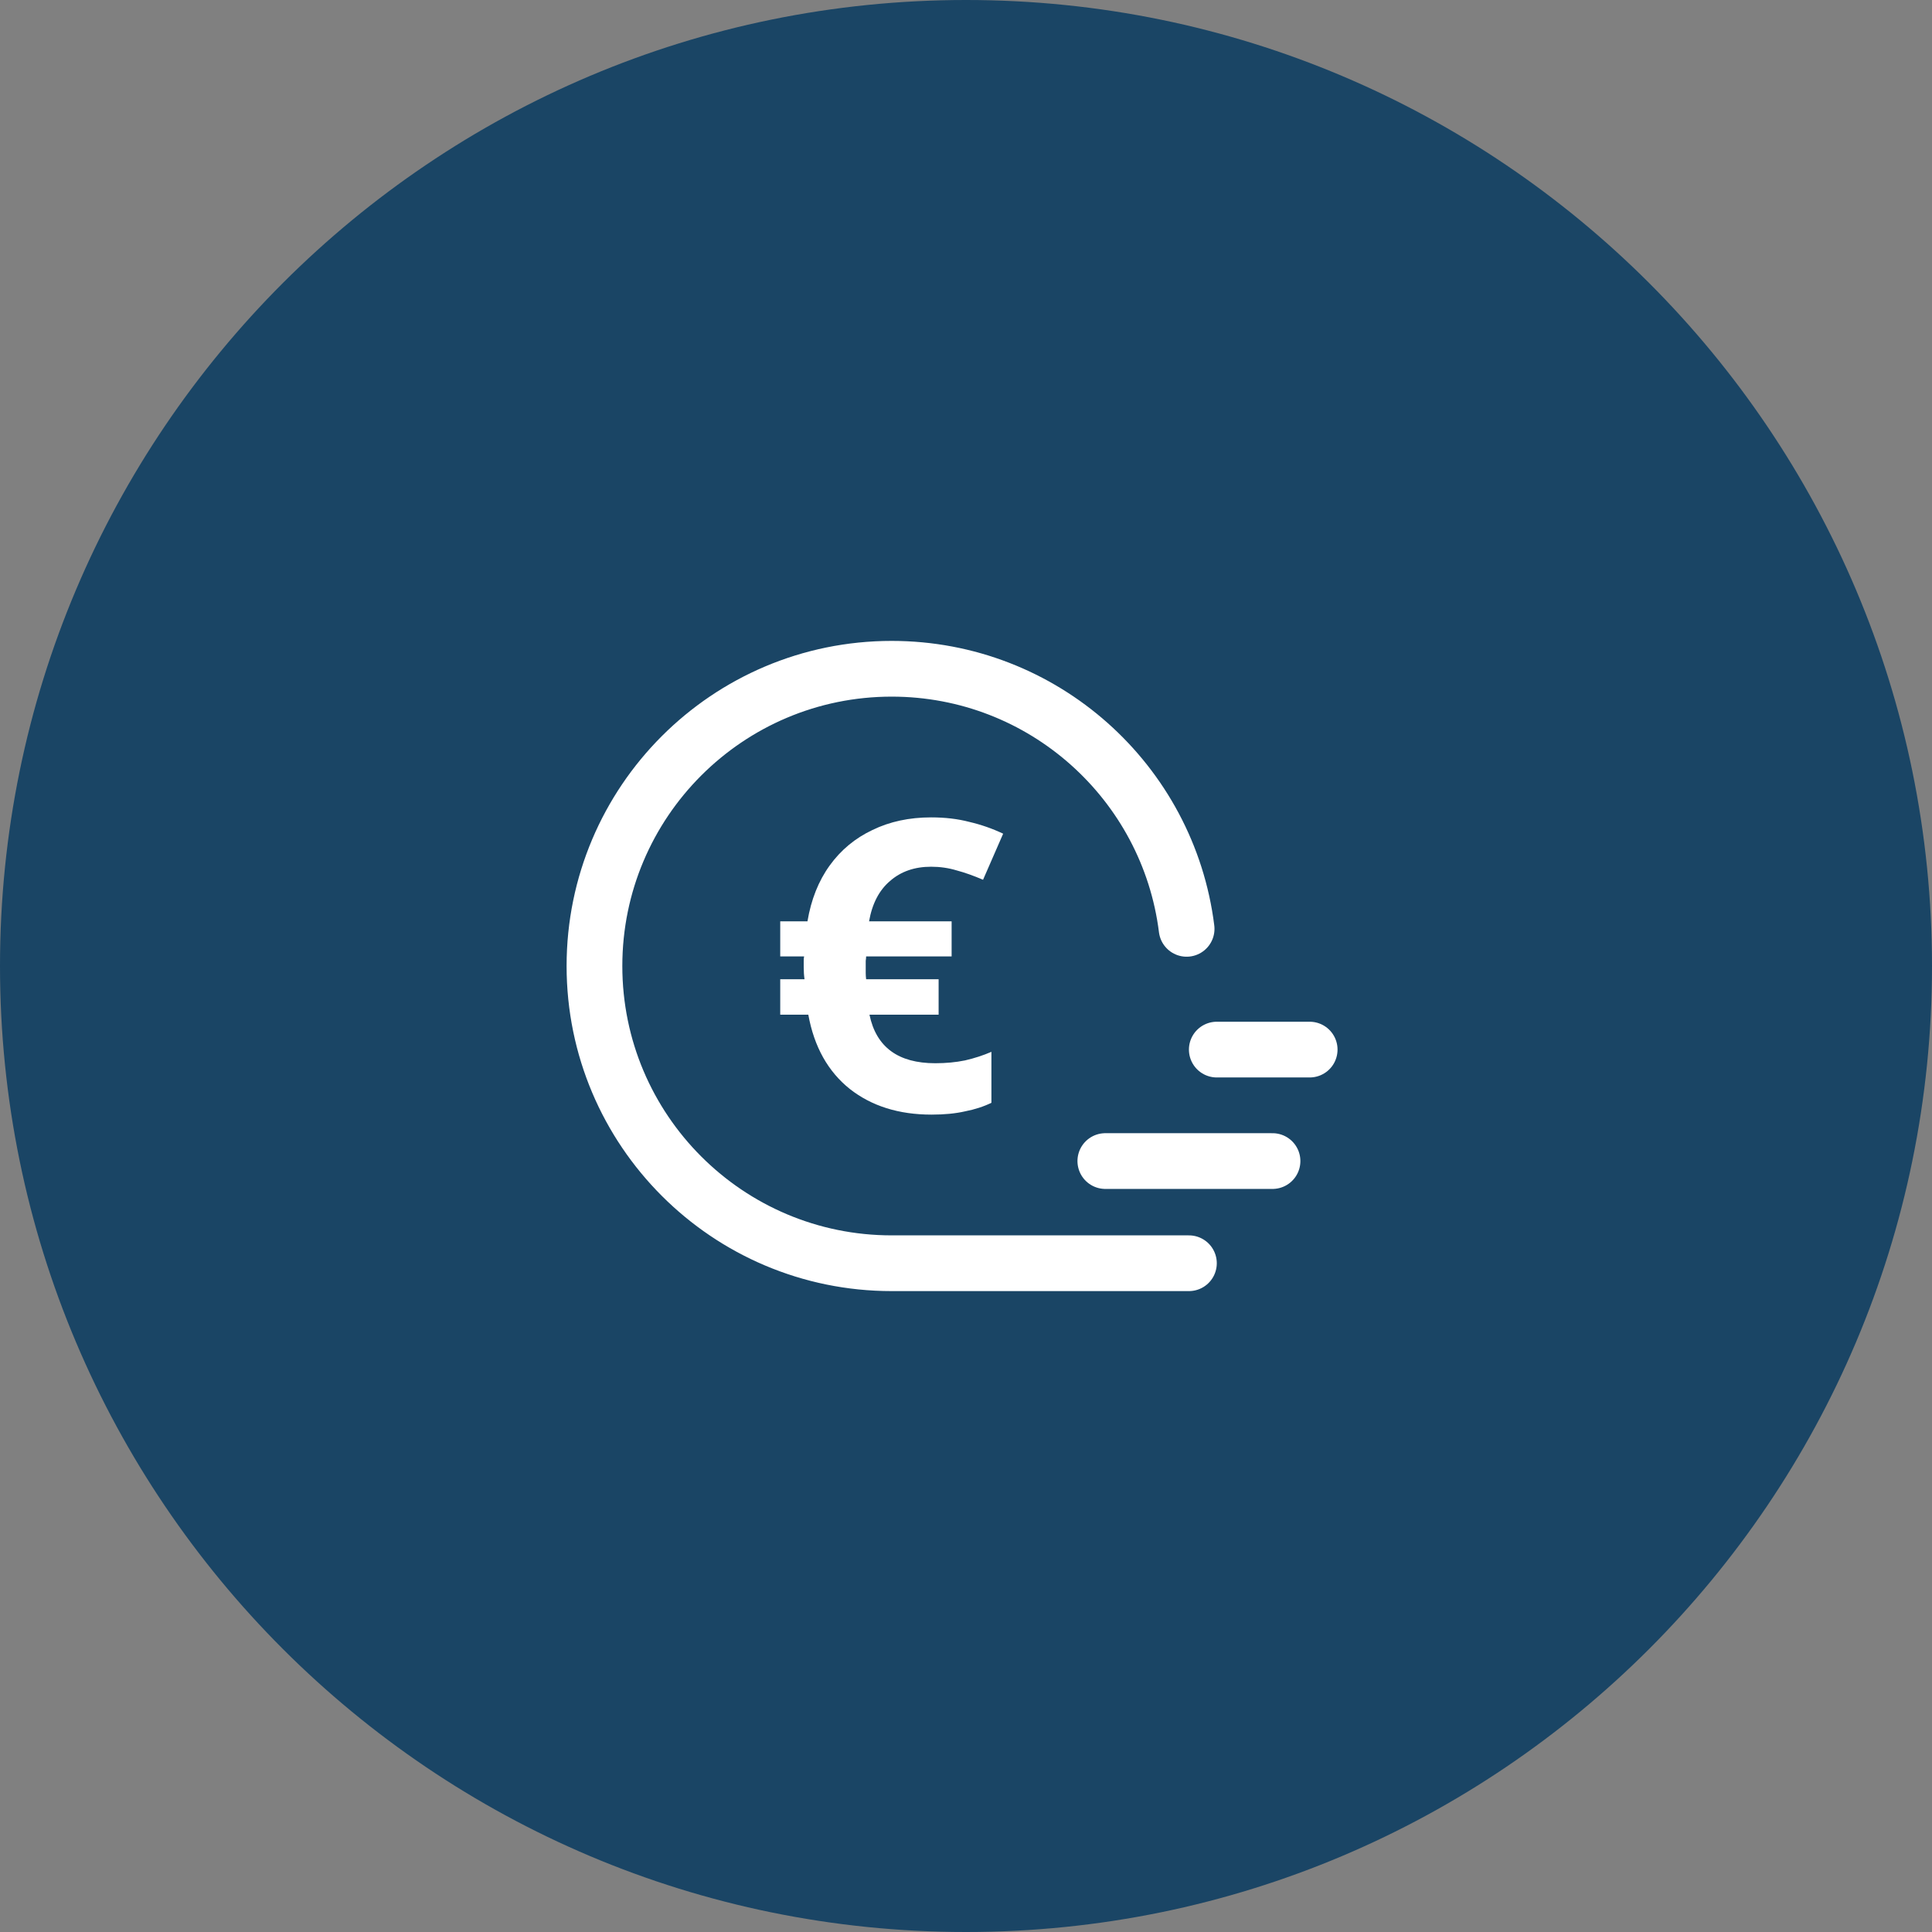 <svg width="52" height="52" viewBox="0 0 52 52" fill="none" xmlns="http://www.w3.org/2000/svg">
<rect x="0" y="0" width="52" height="52" fill="#808080" stroke="none"/>
<path d="M0 26C0 11.641 11.641 0 26 0C40.359 0 52 11.641 52 26C52 40.359 40.359 52 26 52C11.641 52 0 40.359 0 26Z" fill="#1A4565"/>
<path d="M32 34H24C19.582 34 16 30.418 16 26C16 21.582 19.582 18 24 18C28.08 18 31.446 21.054 31.938 25" stroke="white" stroke-width="1.5" stroke-linecap="round"/>
<line x1="0.75" y1="-0.75" x2="5.25" y2="-0.75" transform="matrix(-1 0 0 1 35 32)" stroke="white" stroke-width="1.5" stroke-linecap="round"/>
<line x1="0.75" y1="-0.75" x2="3.25" y2="-0.75" transform="matrix(-1 0 0 1 36 29)" stroke="white" stroke-width="1.5" stroke-linecap="round"/>
<path d="M25.06 22C25.436 22 25.778 22.04 26.087 22.121C26.402 22.194 26.707 22.3 27 22.439L26.459 23.679C26.203 23.569 25.966 23.485 25.748 23.427C25.53 23.361 25.301 23.328 25.06 23.328C24.616 23.328 24.248 23.456 23.955 23.712C23.662 23.961 23.474 24.323 23.391 24.798H25.613V25.742H23.312C23.312 25.771 23.308 25.812 23.301 25.863C23.301 25.907 23.301 25.962 23.301 26.027C23.301 26.086 23.301 26.141 23.301 26.192C23.301 26.243 23.305 26.298 23.312 26.357H25.263V27.311H23.402C23.583 28.182 24.173 28.617 25.173 28.617C25.459 28.617 25.726 28.592 25.974 28.541C26.229 28.482 26.466 28.405 26.684 28.31V29.682C26.474 29.784 26.237 29.861 25.974 29.912C25.718 29.971 25.417 30 25.071 30C24.192 30 23.459 29.77 22.872 29.309C22.286 28.84 21.913 28.175 21.756 27.311H21V26.357H21.654C21.639 26.254 21.632 26.145 21.632 26.027C21.632 25.969 21.632 25.914 21.632 25.863C21.632 25.812 21.635 25.771 21.643 25.742H21V24.798H21.733C21.831 24.213 22.03 23.712 22.331 23.295C22.632 22.878 23.015 22.56 23.481 22.34C23.947 22.113 24.474 22 25.06 22Z" fill="white"/>
</svg>
